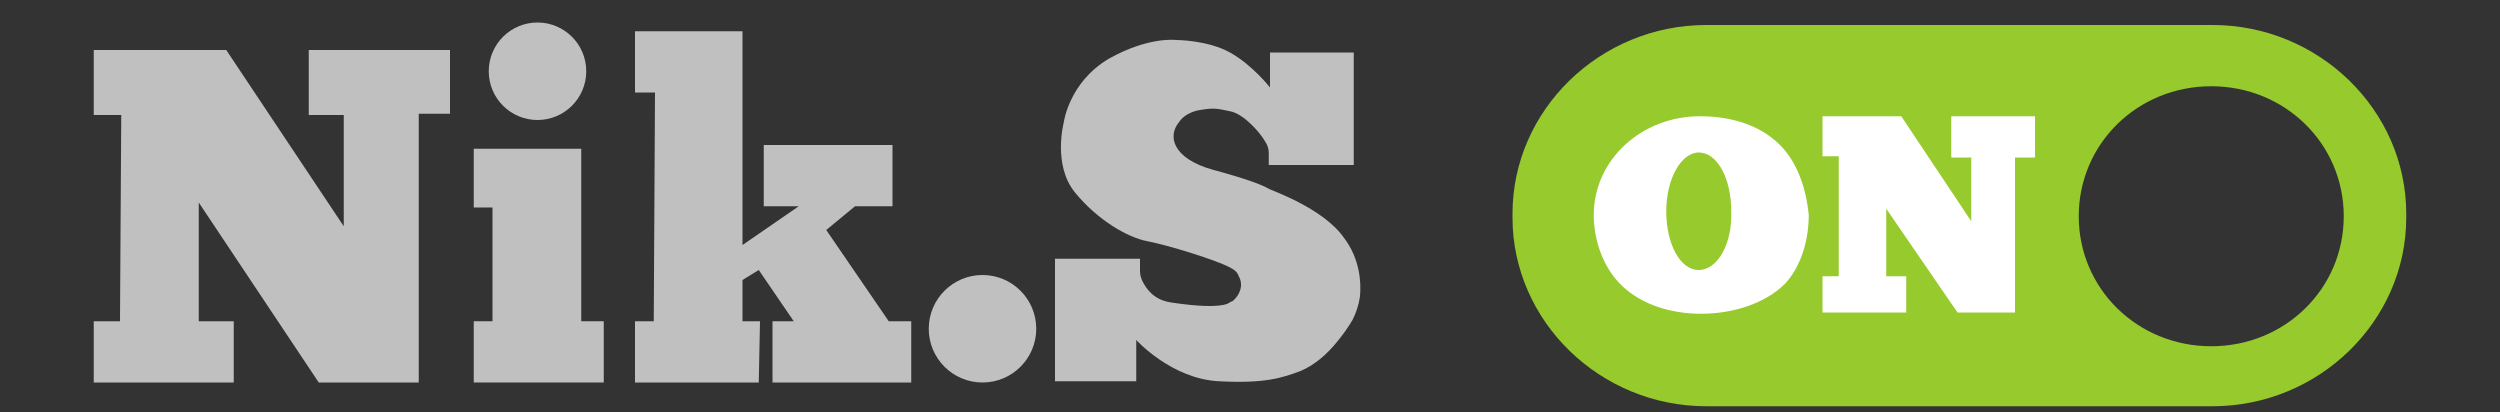 <?xml version="1.0" encoding="utf-8"?>
<!-- Generator: Adobe Illustrator 21.0.0, SVG Export Plug-In . SVG Version: 6.00 Build 0)  -->
<svg version="1.1" id="Слой_1" xmlns="http://www.w3.org/2000/svg" xmlns:xlink="http://www.w3.org/1999/xlink" x="0px" y="0px"
	 viewBox="0 0 200 33" style="enable-background:new 0 0 200 33;" xml:space="preserve">
<rect x="0" y="0" width="200" height="33" fill="#333333" stroke="none"/>
<style type="text/css">
	.st0{fill:#c0c0c0;}
	.st1{fill:#96ca2d;}
	.st2{fill:#FFFFFF;}
</style>
<g id="Слой_1_1_">
	<polygon class="st0" points="7.5,4 18.1,4 27.5,18.1 27.5,9.2 24.7,9.2 24.7,4 36,4 36,9.1 33.5,9.1 33.5,30.6 25.5,30.6 
		15.9,16.2 15.9,25.7 18.7,25.7 18.7,30.6 7.5,30.6 7.5,25.7 9.6,25.7 9.7,9.2 7.5,9.2 	"/>
	<circle class="st0" cx="43" cy="5.7" r="3.9"/>
	<polygon class="st0" points="37.9,11.9 46.5,11.9 46.5,25.7 48.3,25.7 48.3,30.6 37.9,30.6 37.9,25.7 39.4,25.7 39.4,16.6 
		37.9,16.6 	"/>
	<circle class="st0" cx="78.6" cy="26.3" r="4.3"/>
</g>
<path class="st0" d="M101.6,7V4.2h6.7v9h-6.8v-1c0-0.3-0.1-0.6-0.3-0.9c-0.4-0.7-1.7-2.2-2.8-2.4c-1-0.2-1.2-0.3-2.4-0.1
	c-0.7,0.1-1.4,0.5-1.7,1c-0.9,1.1-0.5,2.9,2.8,3.8c2.6,0.7,3.9,1.2,4.4,1.5c0.1,0.1,4.3,1.5,6,3.9c1.3,1.7,1.4,3.6,1.3,4.7
	c-0.1,0.7-0.3,1.3-0.6,1.9c-0.3,0.5-0.7,1.1-1.2,1.7c-0.8,1-1.8,1.9-3,2.4c-1.4,0.5-2.7,1-6.5,0.8s-6.6-3.3-6.6-3.3v3.3h-6.5v-9.8
	h6.8v1c0,0.3,0.1,0.6,0.2,0.8c0.3,0.6,0.9,1.5,2.3,1.7c2,0.3,3.7,0.4,4.5,0.1c0.2-0.1,0.3-0.2,0.4-0.2c0.6-0.5,0.9-1.3,0.5-2
	c-0.1-0.3-0.3-0.5-0.7-0.7c-1.1-0.6-5-1.8-6.6-2.1c-1.6-0.3-4-1.7-5.8-3.9s-0.9-5.6-0.9-5.6s0.4-3.2,3.6-5.1
	c3.2-1.8,5.4-1.5,5.4-1.5s2.5,0,4.3,1C100.2,5.2,101.6,7,101.6,7z"/>
<polygon class="st0" points="72.9,25.7 72.9,30.6 61.8,30.6 61.8,25.7 63.5,25.7 60.7,21.6 59.4,22.4 59.4,25.7 60.8,25.7 
	60.7,30.6 50.8,30.6 50.8,25.7 52.3,25.7 52.4,7.4 50.8,7.4 50.8,2.5 59.4,2.5 59.4,19.6 63.9,16.5 61.1,16.5 61.1,11.6 71.4,11.6 
	71.4,16.5 68.4,16.5 66.1,18.4 71.1,25.7 "/>
<path class="st1" d="M177,2h-40.5C128,2,121,8.8,121,17.1v0.3c0,8.3,7,15.1,15.5,15.1H177c8.5,0,15.5-6.8,15.5-15.1v-0.3
	C192.5,8.8,185.5,2,177,2z M176.9,27.7c-5.9,0-10.6-4.6-10.6-10.4S171,6.9,176.9,6.9s10.6,4.6,10.6,10.4S182.8,27.7,176.9,27.7z"/>
<polygon class="st2" points="145.8,9.3 152.1,9.3 157.7,17.7 157.7,12.6 156.1,12.6 156.1,9.3 162.8,9.3 162.8,12.6 161.2,12.6 
	161.2,25 156.6,25 150.9,16.7 150.9,22.1 152.5,22.1 152.5,25 145.8,25 145.8,22.1 147.1,22.1 147.1,12.5 145.8,12.5 "/>
<g id="Слой_1_2_">
	<path class="st2" d="M142.4,11.6c-1.6-1.6-3.9-2.3-6.4-2.3c-4.7,0-8.5,3.5-8.5,7.9c0,2.1,0.8,4.3,2.3,5.7c1.6,1.5,3.9,2.2,6.3,2.2
		c2.5,0,5.1-0.8,6.7-2.4c1.3-1.4,1.9-3.5,1.9-5.5C144.5,15.1,143.8,13,142.4,11.6z M135.9,21.6c-1.5,0-2.6-2.1-2.6-4.7
		s1.2-4.7,2.6-4.7c1.5,0,2.6,2.1,2.6,4.7C138.6,19.5,137.4,21.6,135.9,21.6z"/>
</g>
</svg>
